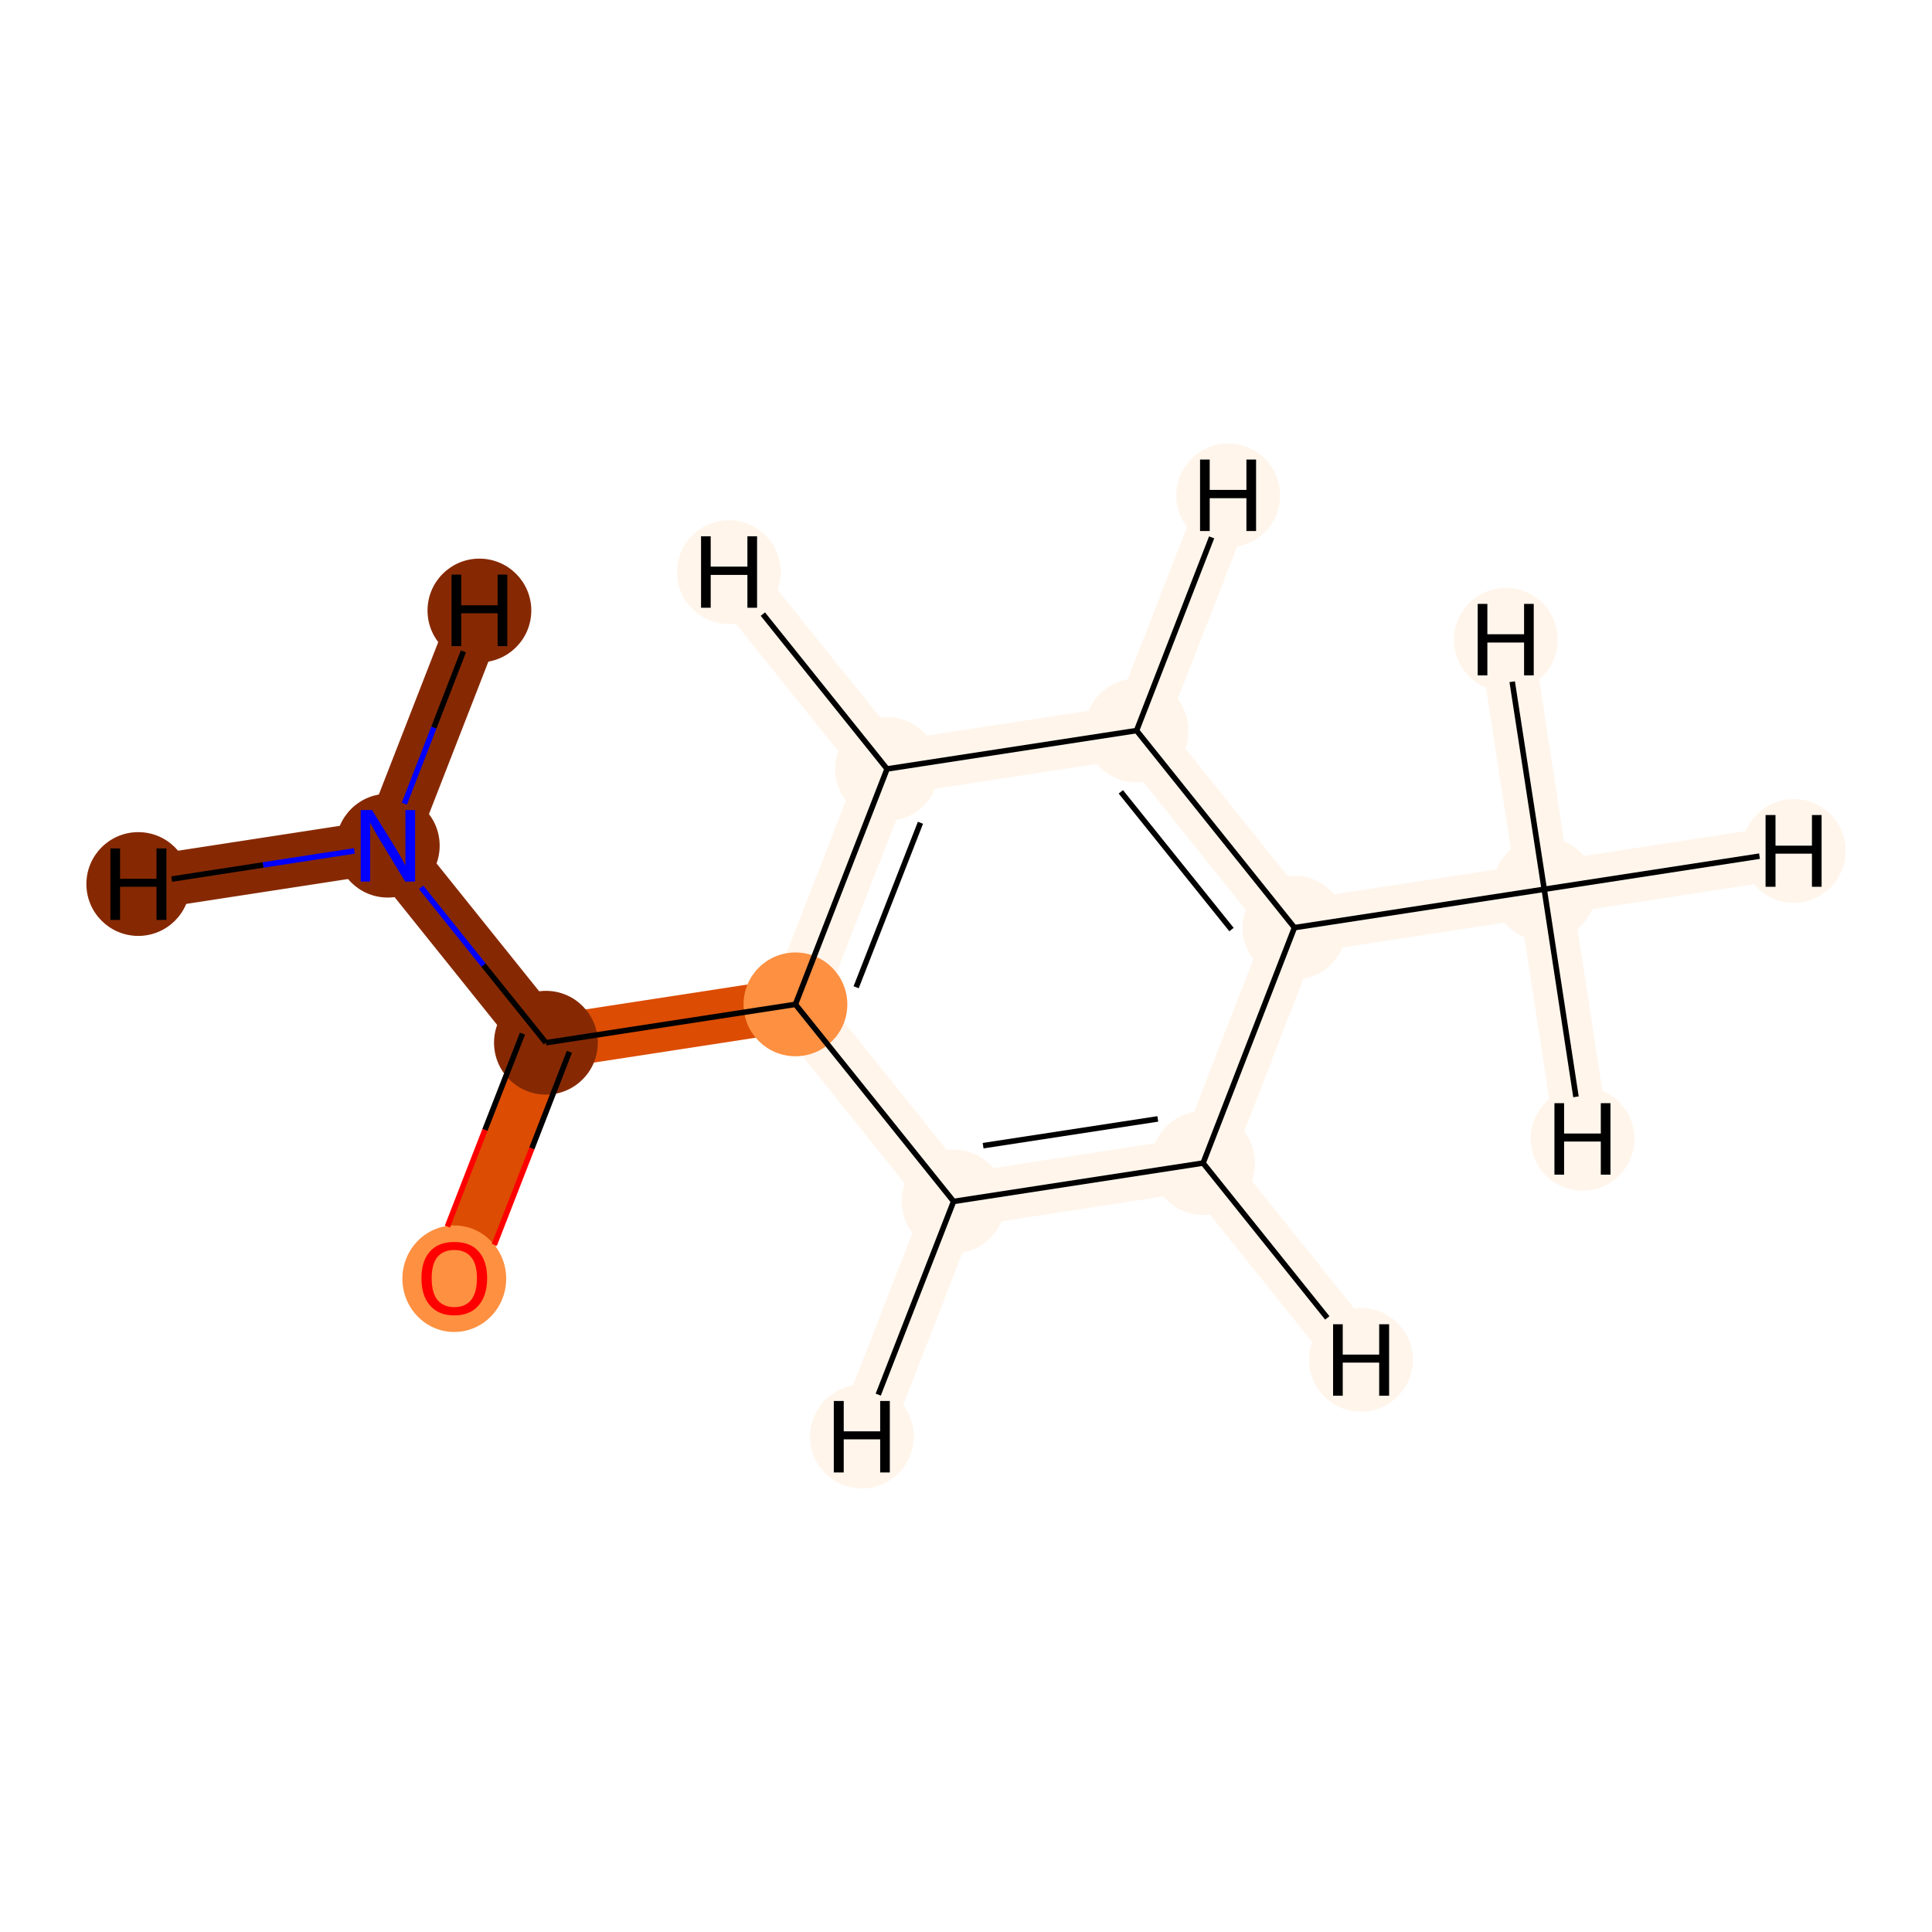 <?xml version='1.0' encoding='iso-8859-1'?>
<svg version='1.1' baseProfile='full'
              xmlns='http://www.w3.org/2000/svg'
                      xmlns:rdkit='http://www.rdkit.org/xml'
                      xmlns:xlink='http://www.w3.org/1999/xlink'
                  xml:space='preserve'
width='700px' height='700px' viewBox='0 0 700 700'>
<!-- END OF HEADER -->
<rect style='opacity:1.0;fill:#FFFFFF;stroke:none' width='700.0' height='700.0' x='0.0' y='0.0'> </rect>
<path d='M 140.5,306.4 L 197.8,377.8' style='fill:none;fill-rule:evenodd;stroke:#862903;stroke-width:19.5px;stroke-linecap:butt;stroke-linejoin:miter;stroke-opacity:1' />
<path d='M 140.5,306.4 L 50.1,320.3' style='fill:none;fill-rule:evenodd;stroke:#862903;stroke-width:19.5px;stroke-linecap:butt;stroke-linejoin:miter;stroke-opacity:1' />
<path d='M 140.5,306.4 L 173.7,221.2' style='fill:none;fill-rule:evenodd;stroke:#862903;stroke-width:19.5px;stroke-linecap:butt;stroke-linejoin:miter;stroke-opacity:1' />
<path d='M 197.8,377.8 L 164.6,463.1' style='fill:none;fill-rule:evenodd;stroke:#DC4C03;stroke-width:19.5px;stroke-linecap:butt;stroke-linejoin:miter;stroke-opacity:1' />
<path d='M 197.8,377.8 L 288.2,363.9' style='fill:none;fill-rule:evenodd;stroke:#DC4C03;stroke-width:19.5px;stroke-linecap:butt;stroke-linejoin:miter;stroke-opacity:1' />
<path d='M 288.2,363.9 L 321.4,278.6' style='fill:none;fill-rule:evenodd;stroke:#FFF5EB;stroke-width:19.5px;stroke-linecap:butt;stroke-linejoin:miter;stroke-opacity:1' />
<path d='M 288.2,363.9 L 345.5,435.3' style='fill:none;fill-rule:evenodd;stroke:#FFF5EB;stroke-width:19.5px;stroke-linecap:butt;stroke-linejoin:miter;stroke-opacity:1' />
<path d='M 321.4,278.6 L 411.8,264.7' style='fill:none;fill-rule:evenodd;stroke:#FFF5EB;stroke-width:19.5px;stroke-linecap:butt;stroke-linejoin:miter;stroke-opacity:1' />
<path d='M 321.4,278.6 L 264.1,207.3' style='fill:none;fill-rule:evenodd;stroke:#FFF5EB;stroke-width:19.5px;stroke-linecap:butt;stroke-linejoin:miter;stroke-opacity:1' />
<path d='M 411.8,264.7 L 469.0,336.1' style='fill:none;fill-rule:evenodd;stroke:#FFF5EB;stroke-width:19.5px;stroke-linecap:butt;stroke-linejoin:miter;stroke-opacity:1' />
<path d='M 411.8,264.7 L 445.0,179.5' style='fill:none;fill-rule:evenodd;stroke:#FFF5EB;stroke-width:19.5px;stroke-linecap:butt;stroke-linejoin:miter;stroke-opacity:1' />
<path d='M 469.0,336.1 L 435.9,421.4' style='fill:none;fill-rule:evenodd;stroke:#FFF5EB;stroke-width:19.5px;stroke-linecap:butt;stroke-linejoin:miter;stroke-opacity:1' />
<path d='M 469.0,336.1 L 559.5,322.2' style='fill:none;fill-rule:evenodd;stroke:#FFF5EB;stroke-width:19.5px;stroke-linecap:butt;stroke-linejoin:miter;stroke-opacity:1' />
<path d='M 435.9,421.4 L 345.5,435.3' style='fill:none;fill-rule:evenodd;stroke:#FFF5EB;stroke-width:19.5px;stroke-linecap:butt;stroke-linejoin:miter;stroke-opacity:1' />
<path d='M 435.9,421.4 L 493.1,492.7' style='fill:none;fill-rule:evenodd;stroke:#FFF5EB;stroke-width:19.5px;stroke-linecap:butt;stroke-linejoin:miter;stroke-opacity:1' />
<path d='M 345.5,435.3 L 312.3,520.5' style='fill:none;fill-rule:evenodd;stroke:#FFF5EB;stroke-width:19.5px;stroke-linecap:butt;stroke-linejoin:miter;stroke-opacity:1' />
<path d='M 559.5,322.2 L 649.9,308.3' style='fill:none;fill-rule:evenodd;stroke:#FFF5EB;stroke-width:19.5px;stroke-linecap:butt;stroke-linejoin:miter;stroke-opacity:1' />
<path d='M 559.5,322.2 L 573.4,412.6' style='fill:none;fill-rule:evenodd;stroke:#FFF5EB;stroke-width:19.5px;stroke-linecap:butt;stroke-linejoin:miter;stroke-opacity:1' />
<path d='M 559.5,322.2 L 545.6,231.8' style='fill:none;fill-rule:evenodd;stroke:#FFF5EB;stroke-width:19.5px;stroke-linecap:butt;stroke-linejoin:miter;stroke-opacity:1' />
<ellipse cx='140.5' cy='306.4' rx='18.3' ry='18.3'  style='fill:#862903;fill-rule:evenodd;stroke:#862903;stroke-width:1.0px;stroke-linecap:butt;stroke-linejoin:miter;stroke-opacity:1' />
<ellipse cx='197.8' cy='377.8' rx='18.3' ry='18.3'  style='fill:#862903;fill-rule:evenodd;stroke:#862903;stroke-width:1.0px;stroke-linecap:butt;stroke-linejoin:miter;stroke-opacity:1' />
<ellipse cx='164.6' cy='463.3' rx='18.3' ry='18.8'  style='fill:#FD9041;fill-rule:evenodd;stroke:#FD9041;stroke-width:1.0px;stroke-linecap:butt;stroke-linejoin:miter;stroke-opacity:1' />
<ellipse cx='288.2' cy='363.9' rx='18.3' ry='18.3'  style='fill:#FD9041;fill-rule:evenodd;stroke:#FD9041;stroke-width:1.0px;stroke-linecap:butt;stroke-linejoin:miter;stroke-opacity:1' />
<ellipse cx='321.4' cy='278.6' rx='18.3' ry='18.3'  style='fill:#FFF5EB;fill-rule:evenodd;stroke:#FFF5EB;stroke-width:1.0px;stroke-linecap:butt;stroke-linejoin:miter;stroke-opacity:1' />
<ellipse cx='411.8' cy='264.7' rx='18.3' ry='18.3'  style='fill:#FFF5EB;fill-rule:evenodd;stroke:#FFF5EB;stroke-width:1.0px;stroke-linecap:butt;stroke-linejoin:miter;stroke-opacity:1' />
<ellipse cx='469.0' cy='336.1' rx='18.3' ry='18.3'  style='fill:#FFF5EB;fill-rule:evenodd;stroke:#FFF5EB;stroke-width:1.0px;stroke-linecap:butt;stroke-linejoin:miter;stroke-opacity:1' />
<ellipse cx='435.9' cy='421.4' rx='18.3' ry='18.3'  style='fill:#FFF5EB;fill-rule:evenodd;stroke:#FFF5EB;stroke-width:1.0px;stroke-linecap:butt;stroke-linejoin:miter;stroke-opacity:1' />
<ellipse cx='345.5' cy='435.3' rx='18.3' ry='18.3'  style='fill:#FFF5EB;fill-rule:evenodd;stroke:#FFF5EB;stroke-width:1.0px;stroke-linecap:butt;stroke-linejoin:miter;stroke-opacity:1' />
<ellipse cx='559.5' cy='322.2' rx='18.3' ry='18.3'  style='fill:#FFF5EB;fill-rule:evenodd;stroke:#FFF5EB;stroke-width:1.0px;stroke-linecap:butt;stroke-linejoin:miter;stroke-opacity:1' />
<ellipse cx='50.1' cy='320.3' rx='18.3' ry='18.3'  style='fill:#862903;fill-rule:evenodd;stroke:#862903;stroke-width:1.0px;stroke-linecap:butt;stroke-linejoin:miter;stroke-opacity:1' />
<ellipse cx='173.7' cy='221.2' rx='18.3' ry='18.3'  style='fill:#862903;fill-rule:evenodd;stroke:#862903;stroke-width:1.0px;stroke-linecap:butt;stroke-linejoin:miter;stroke-opacity:1' />
<ellipse cx='264.1' cy='207.3' rx='18.3' ry='18.3'  style='fill:#FFF5EB;fill-rule:evenodd;stroke:#FFF5EB;stroke-width:1.0px;stroke-linecap:butt;stroke-linejoin:miter;stroke-opacity:1' />
<ellipse cx='445.0' cy='179.5' rx='18.3' ry='18.3'  style='fill:#FFF5EB;fill-rule:evenodd;stroke:#FFF5EB;stroke-width:1.0px;stroke-linecap:butt;stroke-linejoin:miter;stroke-opacity:1' />
<ellipse cx='493.1' cy='492.7' rx='18.3' ry='18.3'  style='fill:#FFF5EB;fill-rule:evenodd;stroke:#FFF5EB;stroke-width:1.0px;stroke-linecap:butt;stroke-linejoin:miter;stroke-opacity:1' />
<ellipse cx='312.3' cy='520.5' rx='18.3' ry='18.3'  style='fill:#FFF5EB;fill-rule:evenodd;stroke:#FFF5EB;stroke-width:1.0px;stroke-linecap:butt;stroke-linejoin:miter;stroke-opacity:1' />
<ellipse cx='649.9' cy='308.3' rx='18.3' ry='18.3'  style='fill:#FFF5EB;fill-rule:evenodd;stroke:#FFF5EB;stroke-width:1.0px;stroke-linecap:butt;stroke-linejoin:miter;stroke-opacity:1' />
<ellipse cx='573.4' cy='412.6' rx='18.3' ry='18.3'  style='fill:#FFF5EB;fill-rule:evenodd;stroke:#FFF5EB;stroke-width:1.0px;stroke-linecap:butt;stroke-linejoin:miter;stroke-opacity:1' />
<ellipse cx='545.6' cy='231.8' rx='18.3' ry='18.3'  style='fill:#FFF5EB;fill-rule:evenodd;stroke:#FFF5EB;stroke-width:1.0px;stroke-linecap:butt;stroke-linejoin:miter;stroke-opacity:1' />
<path class='bond-0 atom-0 atom-1' d='M 152.6,321.5 L 175.2,349.7' style='fill:none;fill-rule:evenodd;stroke:#0000FF;stroke-width:2.0px;stroke-linecap:butt;stroke-linejoin:miter;stroke-opacity:1' />
<path class='bond-0 atom-0 atom-1' d='M 175.2,349.7 L 197.8,377.8' style='fill:none;fill-rule:evenodd;stroke:#000000;stroke-width:2.0px;stroke-linecap:butt;stroke-linejoin:miter;stroke-opacity:1' />
<path class='bond-10 atom-0 atom-10' d='M 128.4,308.3 L 95.3,313.4' style='fill:none;fill-rule:evenodd;stroke:#0000FF;stroke-width:2.0px;stroke-linecap:butt;stroke-linejoin:miter;stroke-opacity:1' />
<path class='bond-10 atom-0 atom-10' d='M 95.3,313.4 L 62.2,318.5' style='fill:none;fill-rule:evenodd;stroke:#000000;stroke-width:2.0px;stroke-linecap:butt;stroke-linejoin:miter;stroke-opacity:1' />
<path class='bond-11 atom-0 atom-11' d='M 146.5,291.2 L 157.2,263.6' style='fill:none;fill-rule:evenodd;stroke:#0000FF;stroke-width:2.0px;stroke-linecap:butt;stroke-linejoin:miter;stroke-opacity:1' />
<path class='bond-11 atom-0 atom-11' d='M 157.2,263.6 L 167.9,236.0' style='fill:none;fill-rule:evenodd;stroke:#000000;stroke-width:2.0px;stroke-linecap:butt;stroke-linejoin:miter;stroke-opacity:1' />
<path class='bond-1 atom-1 atom-2' d='M 189.3,374.5 L 175.7,409.4' style='fill:none;fill-rule:evenodd;stroke:#000000;stroke-width:2.0px;stroke-linecap:butt;stroke-linejoin:miter;stroke-opacity:1' />
<path class='bond-1 atom-1 atom-2' d='M 175.7,409.4 L 162.1,444.4' style='fill:none;fill-rule:evenodd;stroke:#FF0000;stroke-width:2.0px;stroke-linecap:butt;stroke-linejoin:miter;stroke-opacity:1' />
<path class='bond-1 atom-1 atom-2' d='M 206.3,381.1 L 192.7,416.1' style='fill:none;fill-rule:evenodd;stroke:#000000;stroke-width:2.0px;stroke-linecap:butt;stroke-linejoin:miter;stroke-opacity:1' />
<path class='bond-1 atom-1 atom-2' d='M 192.7,416.1 L 179.1,451.0' style='fill:none;fill-rule:evenodd;stroke:#FF0000;stroke-width:2.0px;stroke-linecap:butt;stroke-linejoin:miter;stroke-opacity:1' />
<path class='bond-2 atom-1 atom-3' d='M 197.8,377.8 L 288.2,363.9' style='fill:none;fill-rule:evenodd;stroke:#000000;stroke-width:2.0px;stroke-linecap:butt;stroke-linejoin:miter;stroke-opacity:1' />
<path class='bond-3 atom-3 atom-4' d='M 288.2,363.9 L 321.4,278.6' style='fill:none;fill-rule:evenodd;stroke:#000000;stroke-width:2.0px;stroke-linecap:butt;stroke-linejoin:miter;stroke-opacity:1' />
<path class='bond-3 atom-3 atom-4' d='M 310.2,357.7 L 333.5,298.1' style='fill:none;fill-rule:evenodd;stroke:#000000;stroke-width:2.0px;stroke-linecap:butt;stroke-linejoin:miter;stroke-opacity:1' />
<path class='bond-9 atom-8 atom-3' d='M 345.5,435.3 L 288.2,363.9' style='fill:none;fill-rule:evenodd;stroke:#000000;stroke-width:2.0px;stroke-linecap:butt;stroke-linejoin:miter;stroke-opacity:1' />
<path class='bond-4 atom-4 atom-5' d='M 321.4,278.6 L 411.8,264.7' style='fill:none;fill-rule:evenodd;stroke:#000000;stroke-width:2.0px;stroke-linecap:butt;stroke-linejoin:miter;stroke-opacity:1' />
<path class='bond-12 atom-4 atom-12' d='M 321.4,278.6 L 276.4,222.5' style='fill:none;fill-rule:evenodd;stroke:#000000;stroke-width:2.0px;stroke-linecap:butt;stroke-linejoin:miter;stroke-opacity:1' />
<path class='bond-5 atom-5 atom-6' d='M 411.8,264.7 L 469.0,336.1' style='fill:none;fill-rule:evenodd;stroke:#000000;stroke-width:2.0px;stroke-linecap:butt;stroke-linejoin:miter;stroke-opacity:1' />
<path class='bond-5 atom-5 atom-6' d='M 406.1,286.9 L 446.2,336.8' style='fill:none;fill-rule:evenodd;stroke:#000000;stroke-width:2.0px;stroke-linecap:butt;stroke-linejoin:miter;stroke-opacity:1' />
<path class='bond-13 atom-5 atom-13' d='M 411.8,264.7 L 439.0,194.7' style='fill:none;fill-rule:evenodd;stroke:#000000;stroke-width:2.0px;stroke-linecap:butt;stroke-linejoin:miter;stroke-opacity:1' />
<path class='bond-6 atom-6 atom-7' d='M 469.0,336.1 L 435.9,421.4' style='fill:none;fill-rule:evenodd;stroke:#000000;stroke-width:2.0px;stroke-linecap:butt;stroke-linejoin:miter;stroke-opacity:1' />
<path class='bond-8 atom-6 atom-9' d='M 469.0,336.1 L 559.5,322.2' style='fill:none;fill-rule:evenodd;stroke:#000000;stroke-width:2.0px;stroke-linecap:butt;stroke-linejoin:miter;stroke-opacity:1' />
<path class='bond-7 atom-7 atom-8' d='M 435.9,421.4 L 345.5,435.3' style='fill:none;fill-rule:evenodd;stroke:#000000;stroke-width:2.0px;stroke-linecap:butt;stroke-linejoin:miter;stroke-opacity:1' />
<path class='bond-7 atom-7 atom-8' d='M 419.5,405.4 L 356.2,415.1' style='fill:none;fill-rule:evenodd;stroke:#000000;stroke-width:2.0px;stroke-linecap:butt;stroke-linejoin:miter;stroke-opacity:1' />
<path class='bond-14 atom-7 atom-14' d='M 435.9,421.4 L 480.9,477.5' style='fill:none;fill-rule:evenodd;stroke:#000000;stroke-width:2.0px;stroke-linecap:butt;stroke-linejoin:miter;stroke-opacity:1' />
<path class='bond-15 atom-8 atom-15' d='M 345.5,435.3 L 318.2,505.3' style='fill:none;fill-rule:evenodd;stroke:#000000;stroke-width:2.0px;stroke-linecap:butt;stroke-linejoin:miter;stroke-opacity:1' />
<path class='bond-16 atom-9 atom-16' d='M 559.5,322.2 L 637.5,310.2' style='fill:none;fill-rule:evenodd;stroke:#000000;stroke-width:2.0px;stroke-linecap:butt;stroke-linejoin:miter;stroke-opacity:1' />
<path class='bond-17 atom-9 atom-17' d='M 559.5,322.2 L 571.0,397.4' style='fill:none;fill-rule:evenodd;stroke:#000000;stroke-width:2.0px;stroke-linecap:butt;stroke-linejoin:miter;stroke-opacity:1' />
<path class='bond-18 atom-9 atom-18' d='M 559.5,322.2 L 547.9,247.0' style='fill:none;fill-rule:evenodd;stroke:#000000;stroke-width:2.0px;stroke-linecap:butt;stroke-linejoin:miter;stroke-opacity:1' />
<path  class='atom-0' d='M 134.8 293.5
L 143.3 307.2
Q 144.1 308.6, 145.5 311.0
Q 146.8 313.5, 146.9 313.6
L 146.9 293.5
L 150.4 293.5
L 150.4 319.4
L 146.8 319.4
L 137.7 304.4
Q 136.6 302.6, 135.5 300.6
Q 134.4 298.6, 134.1 298.0
L 134.1 319.4
L 130.7 319.4
L 130.7 293.5
L 134.8 293.5
' fill='#0000FF'/>
<path  class='atom-2' d='M 152.7 463.1
Q 152.7 456.9, 155.8 453.4
Q 158.9 450.0, 164.6 450.0
Q 170.4 450.0, 173.4 453.4
Q 176.5 456.9, 176.5 463.1
Q 176.5 469.4, 173.4 473.0
Q 170.3 476.6, 164.6 476.6
Q 158.9 476.6, 155.8 473.0
Q 152.7 469.5, 152.7 463.1
M 164.6 473.6
Q 168.6 473.6, 170.7 471.0
Q 172.8 468.3, 172.8 463.1
Q 172.8 458.0, 170.7 455.5
Q 168.6 452.9, 164.6 452.9
Q 160.7 452.9, 158.5 455.4
Q 156.4 458.0, 156.4 463.1
Q 156.4 468.4, 158.5 471.0
Q 160.7 473.6, 164.6 473.6
' fill='#FF0000'/>
<path  class='atom-10' d='M 40.0 307.4
L 43.5 307.4
L 43.5 318.4
L 56.7 318.4
L 56.7 307.4
L 60.3 307.4
L 60.3 333.3
L 56.7 333.3
L 56.7 321.3
L 43.5 321.3
L 43.5 333.3
L 40.0 333.3
L 40.0 307.4
' fill='#000000'/>
<path  class='atom-11' d='M 163.6 208.2
L 167.1 208.2
L 167.1 219.3
L 180.3 219.3
L 180.3 208.2
L 183.8 208.2
L 183.8 234.1
L 180.3 234.1
L 180.3 222.2
L 167.1 222.2
L 167.1 234.1
L 163.6 234.1
L 163.6 208.2
' fill='#000000'/>
<path  class='atom-12' d='M 254.0 194.3
L 257.5 194.3
L 257.5 205.3
L 270.8 205.3
L 270.8 194.3
L 274.3 194.3
L 274.3 220.2
L 270.8 220.2
L 270.8 208.3
L 257.5 208.3
L 257.5 220.2
L 254.0 220.2
L 254.0 194.3
' fill='#000000'/>
<path  class='atom-13' d='M 434.8 166.5
L 438.3 166.5
L 438.3 177.5
L 451.6 177.5
L 451.6 166.5
L 455.1 166.5
L 455.1 192.4
L 451.6 192.4
L 451.6 180.5
L 438.3 180.5
L 438.3 192.4
L 434.8 192.4
L 434.8 166.5
' fill='#000000'/>
<path  class='atom-14' d='M 483.0 479.8
L 486.5 479.8
L 486.5 490.8
L 499.7 490.8
L 499.7 479.8
L 503.3 479.8
L 503.3 505.7
L 499.7 505.7
L 499.7 493.7
L 486.5 493.7
L 486.5 505.7
L 483.0 505.7
L 483.0 479.8
' fill='#000000'/>
<path  class='atom-15' d='M 302.1 507.6
L 305.7 507.6
L 305.7 518.6
L 318.9 518.6
L 318.9 507.6
L 322.4 507.6
L 322.4 533.5
L 318.9 533.5
L 318.9 521.5
L 305.7 521.5
L 305.7 533.5
L 302.1 533.5
L 302.1 507.6
' fill='#000000'/>
<path  class='atom-16' d='M 639.7 295.3
L 643.3 295.3
L 643.3 306.4
L 656.5 306.4
L 656.5 295.3
L 660.0 295.3
L 660.0 321.3
L 656.5 321.3
L 656.5 309.3
L 643.3 309.3
L 643.3 321.3
L 639.7 321.3
L 639.7 295.3
' fill='#000000'/>
<path  class='atom-17' d='M 563.2 399.7
L 566.7 399.7
L 566.7 410.7
L 580.0 410.7
L 580.0 399.7
L 583.5 399.7
L 583.5 425.6
L 580.0 425.6
L 580.0 413.6
L 566.7 413.6
L 566.7 425.6
L 563.2 425.6
L 563.2 399.7
' fill='#000000'/>
<path  class='atom-18' d='M 535.4 218.8
L 538.9 218.8
L 538.9 229.8
L 552.2 229.8
L 552.2 218.8
L 555.7 218.8
L 555.7 244.7
L 552.2 244.7
L 552.2 232.8
L 538.9 232.8
L 538.9 244.7
L 535.4 244.7
L 535.4 218.8
' fill='#000000'/>
</svg>
